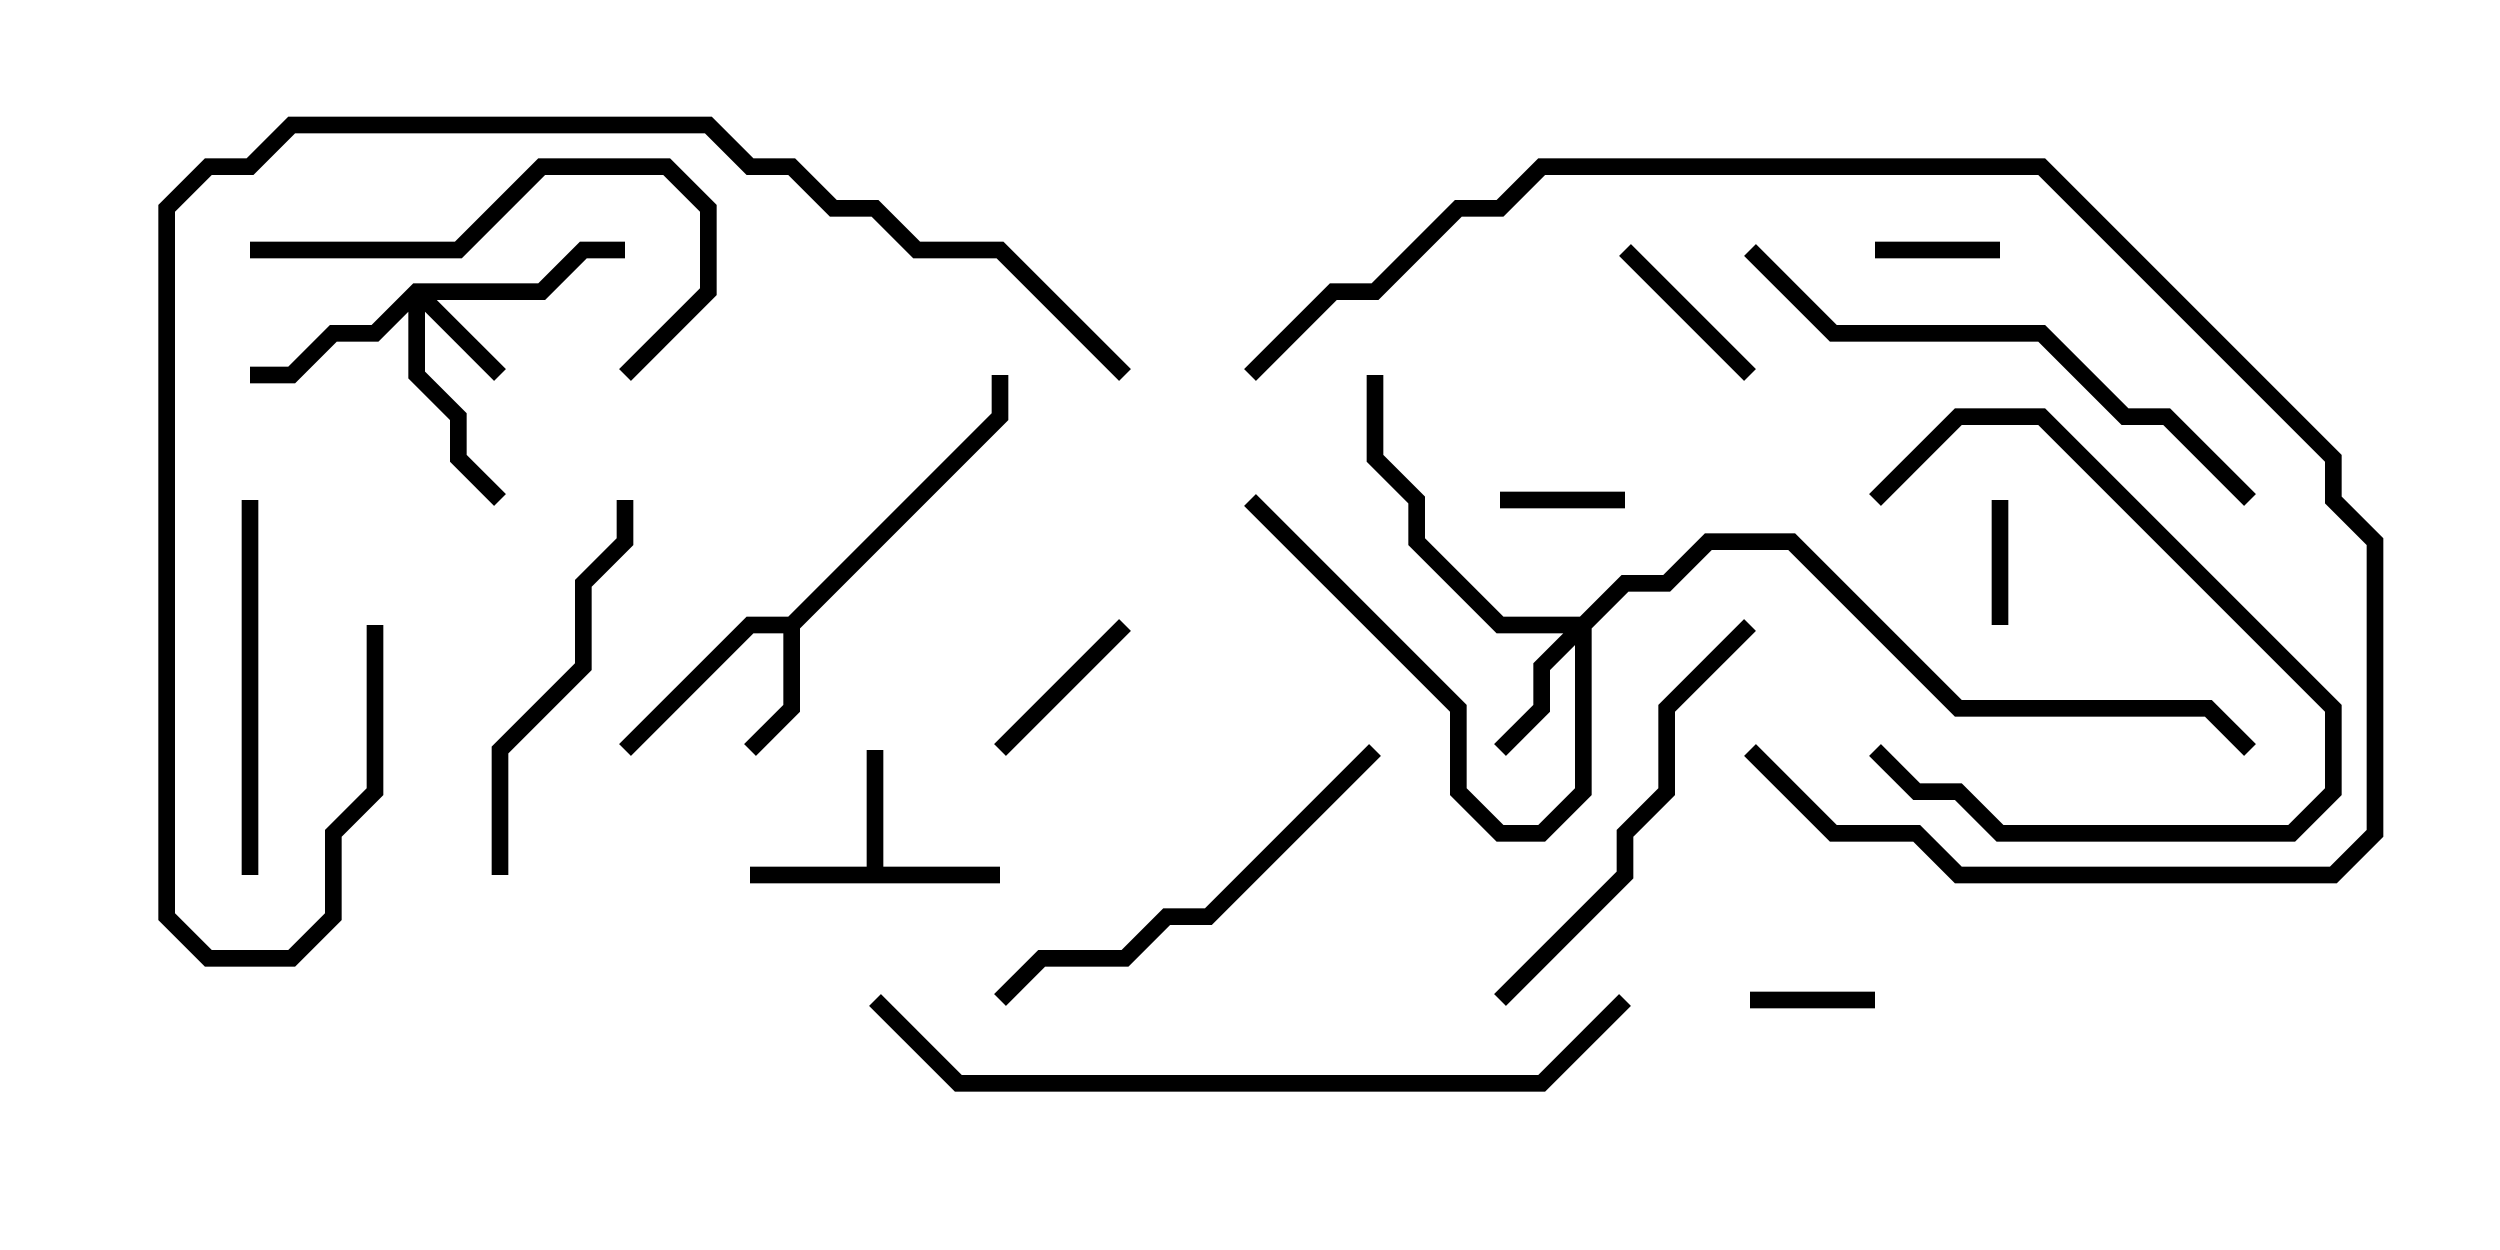 <svg version="1.1" width="30" height="15" xmlns="http://www.w3.org/2000/svg"><path d="M10.4,10.4L10.4,9L10.6,9L10.6,10.4L12,10.4L12,10.6L9,10.6L9,10.4z" stroke="none"/><path d="M9.459,7.4L11.9,4.959L11.9,4.5L12.1,4.5L12.1,5.041L9.6,7.541L9.6,8.541L9.071,9.071L8.929,8.929L9.4,8.459L9.4,7.6L9.041,7.6L7.571,9.071L7.429,8.929L8.959,7.4z" stroke="none"/><path d="M4.959,3.4L6.459,3.4L6.959,2.9L7.5,2.9L7.5,3.1L7.041,3.1L6.541,3.6L5.241,3.6L6.071,4.429L5.929,4.571L5.1,3.741L5.1,4.459L5.6,4.959L5.6,5.459L6.071,5.929L5.929,6.071L5.4,5.541L5.4,5.041L4.9,4.541L4.9,3.741L4.541,4.1L4.041,4.1L3.541,4.6L3,4.6L3,4.4L3.459,4.4L3.959,3.9L4.459,3.9z" stroke="none"/><path d="M18.959,7.4L19.459,6.9L19.959,6.9L20.459,6.4L21.541,6.4L23.541,8.4L26.541,8.4L27.071,8.929L26.929,9.071L26.459,8.6L23.459,8.6L21.459,6.6L20.541,6.6L20.041,7.1L19.541,7.1L19.1,7.541L19.1,9.541L18.541,10.1L17.959,10.1L17.4,9.541L17.4,8.541L14.929,6.071L15.071,5.929L17.6,8.459L17.6,9.459L18.041,9.9L18.459,9.9L18.9,9.459L18.9,7.741L18.6,8.041L18.6,8.541L18.071,9.071L17.929,8.929L18.4,8.459L18.4,7.959L18.759,7.6L17.959,7.6L16.9,6.541L16.9,6.041L16.4,5.541L16.4,4.5L16.6,4.5L16.6,5.459L17.1,5.959L17.1,6.459L18.041,7.4z" stroke="none"/><path d="M24,2.9L24,3.1L22.5,3.1L22.5,2.9z" stroke="none"/><path d="M23.9,6L24.1,6L24.1,7.5L23.9,7.5z" stroke="none"/><path d="M19.5,5.9L19.5,6.1L18,6.1L18,5.9z" stroke="none"/><path d="M22.5,11.9L22.5,12.1L21,12.1L21,11.9z" stroke="none"/><path d="M19.429,3.071L19.571,2.929L21.071,4.429L20.929,4.571z" stroke="none"/><path d="M13.429,7.429L13.571,7.571L12.071,9.071L11.929,8.929z" stroke="none"/><path d="M22.571,6.071L22.429,5.929L23.459,4.9L24.541,4.9L28.1,8.459L28.1,9.541L27.541,10.1L23.959,10.1L23.459,9.6L22.959,9.6L22.429,9.071L22.571,8.929L23.041,9.4L23.541,9.4L24.041,9.9L27.459,9.9L27.9,9.459L27.9,8.541L24.459,5.1L23.541,5.1z" stroke="none"/><path d="M3.1,10.5L2.9,10.5L2.9,6L3.1,6z" stroke="none"/><path d="M3,3.1L3,2.9L5.459,2.9L6.459,1.9L8.041,1.9L8.6,2.459L8.6,3.541L7.571,4.571L7.429,4.429L8.4,3.459L8.4,2.541L7.959,2.1L6.541,2.1L5.541,3.1z" stroke="none"/><path d="M7.4,6L7.6,6L7.6,6.541L7.1,7.041L7.1,8.041L6.1,9.041L6.1,10.5L5.9,10.5L5.9,8.959L6.9,7.959L6.9,6.959L7.4,6.459z" stroke="none"/><path d="M16.429,8.929L16.571,9.071L14.541,11.1L14.041,11.1L13.541,11.6L12.541,11.6L12.071,12.071L11.929,11.929L12.459,11.4L13.459,11.4L13.959,10.9L14.459,10.9z" stroke="none"/><path d="M20.929,7.429L21.071,7.571L20.1,8.541L20.1,9.541L19.6,10.041L19.6,10.541L18.071,12.071L17.929,11.929L19.4,10.459L19.4,9.959L19.9,9.459L19.9,8.459z" stroke="none"/><path d="M27.071,5.929L26.929,6.071L25.959,5.1L25.459,5.1L24.459,4.1L21.959,4.1L20.929,3.071L21.071,2.929L22.041,3.9L24.541,3.9L25.541,4.9L26.041,4.9z" stroke="none"/><path d="M20.929,9.071L21.071,8.929L22.041,9.9L23.041,9.9L23.541,10.4L27.959,10.4L28.4,9.959L28.4,6.541L27.9,6.041L27.9,5.541L24.459,2.1L18.541,2.1L18.041,2.6L17.541,2.6L16.541,3.6L16.041,3.6L15.071,4.571L14.929,4.429L15.959,3.4L16.459,3.4L17.459,2.4L17.959,2.4L18.459,1.9L24.541,1.9L28.1,5.459L28.1,5.959L28.6,6.459L28.6,10.041L28.041,10.6L23.459,10.6L22.959,10.1L21.959,10.1z" stroke="none"/><path d="M10.429,12.071L10.571,11.929L11.541,12.9L18.459,12.9L19.429,11.929L19.571,12.071L18.541,13.1L11.459,13.1z" stroke="none"/><path d="M4.4,7.5L4.6,7.5L4.6,9.541L4.1,10.041L4.1,11.041L3.541,11.6L2.459,11.6L1.9,11.041L1.9,2.459L2.459,1.9L2.959,1.9L3.459,1.4L8.541,1.4L9.041,1.9L9.541,1.9L10.041,2.4L10.541,2.4L11.041,2.9L12.041,2.9L13.571,4.429L13.429,4.571L11.959,3.1L10.959,3.1L10.459,2.6L9.959,2.6L9.459,2.1L8.959,2.1L8.459,1.6L3.541,1.6L3.041,2.1L2.541,2.1L2.1,2.541L2.1,10.959L2.541,11.4L3.459,11.4L3.9,10.959L3.9,9.959L4.4,9.459z" stroke="none"/></svg>